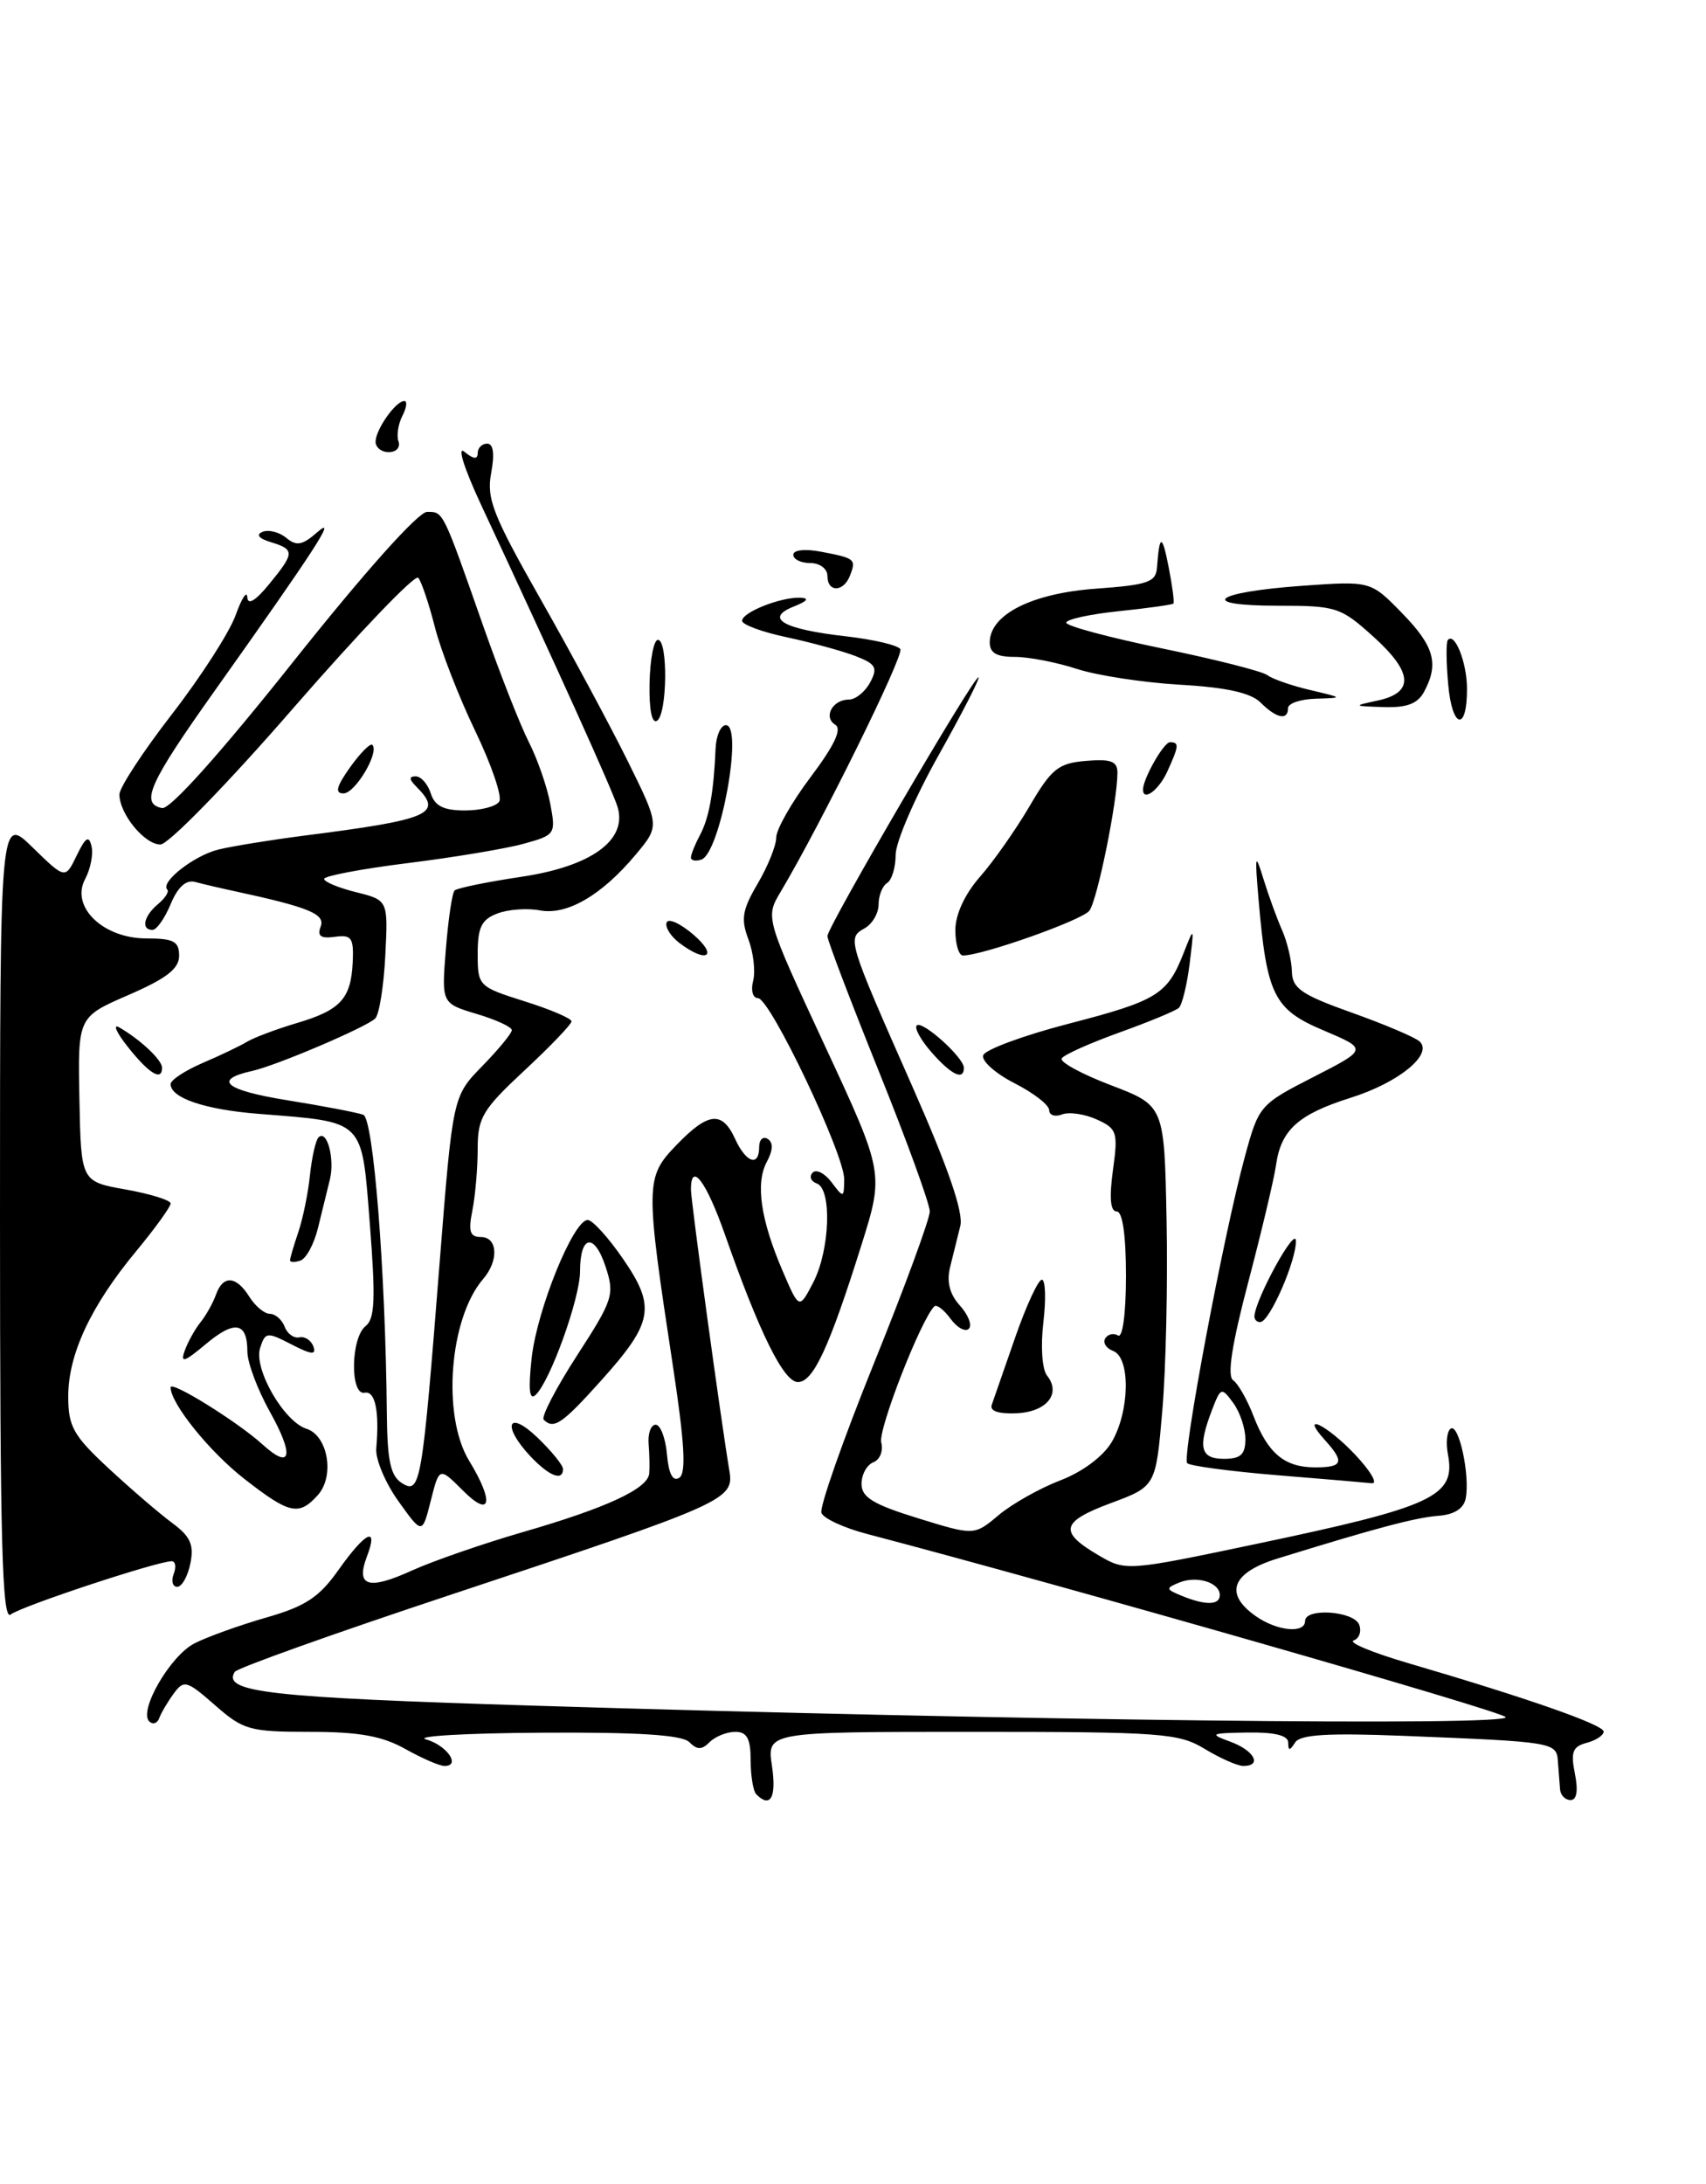 <?xml version="1.0" encoding="UTF-8" standalone="no"?>
<!DOCTYPE svg PUBLIC "-//W3C//DTD SVG 1.1//EN" "http://www.w3.org/Graphics/SVG/1.1/DTD/svg11.dtd" >
<svg xmlns="http://www.w3.org/2000/svg" xmlns:xlink="http://www.w3.org/1999/xlink" version="1.1" viewBox="0 0 200 256">
 <g >
 <path fill="currentColor"
d=" M 88.67 210.33 C 88.30 209.97 88.00 208.17 88.00 206.33 C 88.00 203.79 87.57 203.00 86.20 203.00 C 85.21 203.00 83.86 203.54 83.20 204.20 C 82.27 205.13 81.73 205.13 80.80 204.20 C 79.96 203.36 74.82 203.03 63.55 203.10 C 54.72 203.15 48.59 203.50 49.93 203.88 C 52.37 204.56 54.08 207.00 52.11 207.00 C 51.53 207.00 49.46 206.10 47.50 205.00 C 44.81 203.49 42.09 203.00 36.35 203.00 C 29.28 203.00 28.52 202.79 25.21 199.88 C 21.89 196.97 21.56 196.88 20.36 198.52 C 19.65 199.49 18.89 200.78 18.67 201.39 C 18.45 202.00 17.93 202.18 17.51 201.79 C 16.20 200.57 19.95 194.08 22.80 192.63 C 24.28 191.87 28.06 190.51 31.19 189.61 C 35.81 188.29 37.42 187.23 39.69 184.01 C 42.87 179.52 44.41 178.80 43.01 182.46 C 41.68 185.97 43.19 186.42 48.34 184.07 C 50.77 182.97 56.62 180.94 61.35 179.57 C 71.13 176.74 75.95 174.50 76.11 172.72 C 76.17 172.05 76.14 170.49 76.04 169.25 C 75.94 168.01 76.31 167.00 76.87 167.00 C 77.42 167.00 78.02 168.56 78.19 170.47 C 78.39 172.77 78.88 173.70 79.63 173.22 C 80.47 172.69 80.26 169.17 78.87 160.00 C 75.64 138.78 75.65 138.01 79.27 134.25 C 83.02 130.35 84.66 130.17 86.18 133.50 C 87.46 136.30 89.00 136.82 89.00 134.44 C 89.00 133.58 89.45 133.16 90.00 133.50 C 90.66 133.91 90.63 134.83 89.89 136.20 C 88.55 138.71 89.17 142.97 91.76 149.00 C 93.69 153.50 93.69 153.50 95.35 150.30 C 97.30 146.52 97.55 139.36 95.75 138.72 C 95.06 138.47 94.84 137.91 95.26 137.46 C 95.68 137.01 96.68 137.51 97.48 138.57 C 98.89 140.45 98.94 140.44 98.97 138.25 C 99.01 135.33 90.28 117.00 88.86 117.00 C 88.26 117.00 88.00 116.10 88.29 114.99 C 88.58 113.88 88.33 111.69 87.74 110.11 C 86.83 107.72 87.02 106.64 88.83 103.57 C 90.02 101.54 91.00 99.11 91.00 98.17 C 91.00 97.22 92.82 94.02 95.05 91.06 C 97.83 87.36 98.73 85.45 97.92 84.95 C 96.48 84.06 97.60 82.00 99.52 82.00 C 100.30 82.00 101.41 81.10 102.01 79.99 C 102.93 78.26 102.69 77.83 100.29 76.90 C 98.76 76.31 95.14 75.32 92.25 74.70 C 89.36 74.09 87.00 73.22 87.00 72.77 C 87.00 71.77 91.51 69.98 93.82 70.06 C 94.93 70.11 94.66 70.46 93.02 71.11 C 89.58 72.49 91.84 73.76 99.27 74.60 C 102.45 74.97 105.27 75.63 105.55 76.09 C 106.00 76.81 96.29 96.51 91.52 104.53 C 89.72 107.55 89.72 107.55 96.68 122.53 C 103.64 137.50 103.64 137.50 100.97 146.00 C 97.20 157.99 95.34 162.00 93.54 162.00 C 91.88 162.00 89.03 156.25 85.00 144.75 C 82.80 138.48 81.00 136.08 81.00 139.42 C 81.00 140.79 84.53 166.57 85.49 172.29 C 86.09 175.82 85.49 176.09 52.63 187.00 C 39.09 191.49 27.79 195.53 27.52 195.97 C 26.04 198.36 31.47 198.97 62.55 199.93 C 118.62 201.67 177.61 202.36 176.50 201.26 C 175.71 200.47 125.11 185.97 101.63 179.80 C 98.95 179.10 96.55 177.99 96.30 177.34 C 96.05 176.69 98.81 168.84 102.42 159.89 C 106.04 150.94 109.00 142.89 109.00 142.00 C 109.00 141.11 106.30 133.69 103.00 125.50 C 99.70 117.31 97.00 110.21 97.00 109.73 C 97.00 108.64 114.32 78.98 114.72 79.39 C 114.88 79.54 112.75 83.68 110.00 88.59 C 107.25 93.49 105.00 98.71 105.00 100.19 C 105.00 101.67 104.55 103.16 104.00 103.50 C 103.45 103.84 103.00 104.97 103.00 106.01 C 103.00 107.05 102.26 108.32 101.35 108.82 C 99.30 109.97 99.35 110.13 107.00 127.45 C 111.18 136.92 112.97 142.14 112.58 143.70 C 112.26 144.96 111.72 147.14 111.38 148.54 C 110.96 150.25 111.33 151.71 112.54 153.04 C 113.52 154.13 113.99 155.35 113.58 155.75 C 113.17 156.16 112.20 155.63 111.43 154.57 C 110.65 153.51 109.80 152.87 109.53 153.13 C 107.94 154.72 102.92 167.60 103.31 169.08 C 103.57 170.07 103.15 171.11 102.39 171.40 C 101.63 171.70 101.00 172.83 101.00 173.93 C 101.00 175.51 102.36 176.34 107.61 177.96 C 114.21 180.00 114.21 180.00 117.07 177.60 C 118.64 176.28 121.89 174.45 124.29 173.53 C 126.90 172.53 129.32 170.73 130.33 169.03 C 132.44 165.44 132.55 159.15 130.51 158.36 C 129.68 158.05 129.26 157.38 129.57 156.88 C 129.88 156.38 130.56 156.23 131.07 156.54 C 131.61 156.88 132.00 153.97 132.00 149.56 C 132.00 144.75 131.60 142.00 130.91 142.00 C 130.17 142.00 130.03 140.41 130.47 137.19 C 131.09 132.71 130.96 132.30 128.58 131.22 C 127.17 130.58 125.34 130.31 124.51 130.63 C 123.68 130.95 123.00 130.72 123.00 130.13 C 123.00 129.53 121.17 128.11 118.93 126.97 C 116.70 125.83 115.04 124.35 115.26 123.70 C 115.47 123.04 119.98 121.37 125.27 120.00 C 135.67 117.30 136.85 116.58 138.76 111.71 C 140.01 108.53 140.01 108.54 139.46 113.00 C 139.15 115.47 138.58 117.79 138.20 118.14 C 137.81 118.49 134.67 119.79 131.22 121.03 C 127.76 122.28 124.73 123.63 124.47 124.06 C 124.20 124.48 126.81 125.90 130.25 127.21 C 136.50 129.60 136.50 129.60 136.76 143.05 C 136.91 150.45 136.68 160.49 136.26 165.36 C 135.50 174.23 135.50 174.23 130.20 176.20 C 124.35 178.38 124.09 179.56 128.83 182.33 C 131.97 184.17 132.15 184.15 147.20 180.99 C 168.15 176.59 170.69 175.40 169.74 170.44 C 169.48 169.07 169.64 167.73 170.08 167.45 C 171.04 166.86 172.35 172.97 171.83 175.63 C 171.60 176.83 170.49 177.54 168.60 177.68 C 165.91 177.89 161.33 179.11 149.75 182.69 C 144.39 184.35 143.47 186.81 147.22 189.44 C 149.73 191.20 153.00 191.51 153.00 190.00 C 153.00 188.44 158.72 188.83 159.34 190.44 C 159.64 191.22 159.35 192.06 158.69 192.29 C 158.04 192.53 160.88 193.71 165.00 194.92 C 179.18 199.08 188.00 202.17 188.00 202.97 C 188.00 203.41 187.10 204.00 186.01 204.29 C 184.37 204.72 184.12 205.36 184.63 207.90 C 185.03 209.90 184.85 211.00 184.12 211.00 C 183.51 211.00 182.95 210.44 182.89 209.75 C 182.84 209.06 182.72 207.60 182.64 206.50 C 182.48 204.21 182.29 204.18 164.56 203.47 C 155.66 203.12 152.42 203.31 151.83 204.25 C 151.19 205.25 151.03 205.25 151.02 204.25 C 151.01 203.42 149.42 203.03 146.25 203.08 C 141.87 203.15 141.72 203.24 144.25 204.16 C 147.05 205.19 148.01 207.00 145.75 207.00 C 145.06 206.99 143.03 206.09 141.23 205.00 C 138.19 203.15 136.18 203.00 113.93 203.00 C 89.90 203.00 89.90 203.00 90.50 207.00 C 91.05 210.68 90.32 211.99 88.67 210.33 Z  M 143.00 186.97 C 143.00 185.49 140.31 184.66 138.25 185.50 C 136.64 186.16 136.66 186.28 138.50 187.04 C 141.32 188.20 143.00 188.17 143.00 186.97 Z  M -0.00 142.92 C -0.00 95.59 -0.00 95.59 3.82 99.33 C 7.65 103.06 7.65 103.06 8.99 100.28 C 10.04 98.12 10.43 97.88 10.73 99.20 C 10.95 100.13 10.61 101.86 9.98 103.04 C 8.24 106.29 12.08 110.00 17.17 110.00 C 20.35 110.00 21.00 110.34 21.00 112.03 C 21.00 113.55 19.51 114.70 15.06 116.63 C 9.12 119.21 9.12 119.21 9.31 128.86 C 9.50 138.50 9.50 138.50 14.75 139.43 C 17.64 139.95 20.00 140.68 20.00 141.07 C 20.00 141.46 18.19 143.97 15.98 146.64 C 10.65 153.07 8.00 158.73 8.00 163.68 C 8.00 167.22 8.59 168.27 12.75 172.13 C 15.36 174.55 18.71 177.43 20.19 178.52 C 22.32 180.09 22.76 181.07 22.32 183.25 C 22.02 184.76 21.32 186.00 20.78 186.00 C 20.23 186.00 20.05 185.32 20.36 184.50 C 20.68 183.68 20.57 183.00 20.13 183.00 C 18.44 183.00 2.44 188.29 1.25 189.25 C 0.25 190.04 -0.00 180.65 -0.00 142.92 Z  M 46.71 175.97 C 45.17 173.82 44.00 171.04 44.11 169.78 C 44.49 165.41 43.99 163.00 42.75 163.25 C 41.02 163.60 41.11 156.81 42.86 155.44 C 43.95 154.58 44.04 152.24 43.36 143.50 C 42.37 131.05 42.90 131.57 30.30 130.56 C 24.01 130.06 20.00 128.70 20.00 127.07 C 20.00 126.60 21.69 125.49 23.75 124.60 C 25.81 123.72 28.18 122.59 29.00 122.09 C 29.82 121.60 32.42 120.63 34.76 119.93 C 39.92 118.41 41.15 117.07 41.35 112.78 C 41.48 109.92 41.21 109.54 39.26 109.81 C 37.61 110.04 37.17 109.73 37.59 108.62 C 38.16 107.14 36.24 106.35 27.50 104.46 C 25.85 104.11 23.77 103.62 22.88 103.38 C 21.81 103.09 20.84 103.97 20.01 105.97 C 19.32 107.64 18.36 109.00 17.88 109.00 C 16.50 109.00 16.85 107.37 18.52 105.98 C 19.36 105.28 19.85 104.52 19.61 104.27 C 18.75 103.41 22.75 100.28 25.61 99.58 C 27.20 99.19 31.65 98.47 35.50 97.97 C 50.50 96.06 52.00 95.40 48.80 92.20 C 47.95 91.35 47.93 91.00 48.73 91.00 C 49.36 91.00 50.15 91.90 50.50 93.00 C 50.97 94.48 52.01 95.00 54.51 95.00 C 56.36 95.00 58.18 94.53 58.53 93.95 C 58.89 93.37 57.62 89.65 55.72 85.70 C 53.81 81.74 51.68 76.25 50.98 73.50 C 50.28 70.75 49.40 68.15 49.03 67.72 C 48.65 67.30 42.08 74.16 34.42 82.96 C 26.74 91.81 19.74 98.99 18.81 98.99 C 16.95 99.00 14.00 95.40 14.00 93.12 C 14.00 92.32 16.77 88.09 20.16 83.71 C 23.55 79.33 26.90 74.12 27.62 72.12 C 28.33 70.13 28.95 69.17 28.99 70.00 C 29.04 70.97 29.94 70.44 31.53 68.50 C 34.56 64.81 34.57 64.41 31.75 63.55 C 30.33 63.12 29.97 62.67 30.78 62.34 C 31.49 62.05 32.74 62.37 33.55 63.04 C 34.75 64.04 35.45 63.92 37.19 62.39 C 39.62 60.27 37.04 64.25 25.15 81.00 C 17.48 91.79 16.40 94.21 19.00 94.72 C 19.93 94.91 25.82 88.33 34.42 77.51 C 42.77 67.01 49.04 60.00 50.07 60.00 C 51.99 60.00 51.87 59.75 56.68 73.46 C 58.61 78.95 61.00 85.04 62.01 87.01 C 63.01 88.98 64.14 92.23 64.51 94.22 C 65.18 97.76 65.10 97.88 61.40 98.90 C 59.31 99.48 53.19 100.50 47.80 101.17 C 42.41 101.84 38.00 102.68 38.00 103.02 C 38.00 103.37 39.69 104.07 41.75 104.58 C 45.50 105.52 45.50 105.52 45.17 112.01 C 44.99 115.58 44.46 118.89 44.00 119.37 C 43.03 120.37 32.44 124.89 29.57 125.53 C 24.91 126.56 26.37 127.78 33.63 128.96 C 37.89 129.64 41.92 130.42 42.59 130.67 C 43.78 131.13 45.19 148.91 45.35 165.64 C 45.40 171.24 45.78 173.01 47.13 173.85 C 49.29 175.20 49.49 174.03 51.54 148.00 C 53.08 128.50 53.08 128.50 56.54 124.96 C 58.44 123.01 60.00 121.12 60.00 120.75 C 60.00 120.38 58.15 119.52 55.88 118.85 C 51.76 117.61 51.76 117.61 52.27 111.25 C 52.55 107.75 53.01 104.66 53.29 104.38 C 53.57 104.10 57.08 103.38 61.09 102.78 C 69.32 101.56 73.57 98.48 72.40 94.59 C 71.83 92.69 65.30 78.23 56.36 59.09 C 54.39 54.85 53.57 52.22 54.45 52.96 C 55.50 53.83 56.00 53.88 56.00 53.12 C 56.00 52.51 56.50 52.00 57.11 52.00 C 57.84 52.00 58.00 53.20 57.58 55.45 C 57.02 58.44 57.78 60.38 63.36 70.21 C 66.90 76.44 71.49 84.97 73.57 89.17 C 77.34 96.80 77.34 96.80 74.55 100.15 C 70.55 104.94 66.46 107.32 63.28 106.71 C 61.81 106.43 59.57 106.59 58.30 107.08 C 56.45 107.78 56.00 108.70 56.00 111.79 C 56.00 115.57 56.09 115.66 61.50 117.37 C 64.53 118.32 67.00 119.38 67.00 119.72 C 67.00 120.06 64.53 122.64 61.50 125.46 C 56.57 130.05 56.00 131.00 56.00 134.66 C 56.00 136.91 55.72 140.16 55.38 141.88 C 54.88 144.35 55.09 145.00 56.38 145.00 C 58.35 145.00 58.50 147.76 56.64 149.92 C 52.67 154.53 51.79 165.97 55.00 171.23 C 57.97 176.10 57.56 178.02 54.25 174.70 C 51.50 171.95 51.50 171.95 50.50 175.91 C 49.50 179.87 49.50 179.87 46.71 175.97 Z  M 28.66 173.36 C 24.57 170.18 20.00 164.51 20.00 162.62 C 20.00 161.78 27.85 166.66 30.75 169.29 C 34.15 172.39 34.54 170.66 31.61 165.43 C 30.18 162.85 29.00 159.71 29.00 158.43 C 29.00 154.96 27.51 154.70 24.08 157.59 C 21.61 159.66 21.12 159.82 21.65 158.34 C 22.01 157.33 22.84 155.82 23.50 155.00 C 24.16 154.18 24.98 152.71 25.32 151.75 C 26.14 149.44 27.69 149.53 29.23 152.00 C 29.92 153.10 31.00 154.00 31.63 154.00 C 32.27 154.00 33.05 154.68 33.37 155.51 C 33.68 156.34 34.46 156.90 35.10 156.76 C 35.73 156.62 36.47 157.10 36.74 157.83 C 37.11 158.85 36.51 158.80 34.18 157.59 C 31.29 156.10 31.10 156.12 30.49 158.02 C 29.72 160.45 33.28 166.64 35.94 167.48 C 38.45 168.28 39.26 173.03 37.26 175.25 C 35.04 177.72 33.94 177.48 28.66 173.36 Z  M 149.63 172.91 C 144.20 172.46 139.50 171.83 139.18 171.51 C 138.53 170.86 143.45 144.67 145.96 135.50 C 147.57 129.60 147.70 129.45 153.98 126.24 C 160.35 122.98 160.35 122.98 155.16 120.78 C 149.34 118.32 148.51 116.66 147.55 105.50 C 147.09 100.13 147.15 99.87 148.11 103.00 C 148.70 104.92 149.68 107.62 150.29 109.00 C 150.90 110.38 151.42 112.56 151.45 113.86 C 151.49 115.86 152.56 116.59 158.50 118.71 C 162.35 120.08 165.92 121.60 166.43 122.08 C 168.03 123.59 163.97 126.91 158.33 128.68 C 152.19 130.62 150.17 132.44 149.59 136.58 C 149.36 138.19 147.90 144.35 146.34 150.28 C 144.42 157.55 143.84 161.30 144.56 161.78 C 145.14 162.18 146.22 164.07 146.96 166.00 C 148.65 170.38 150.60 172.00 154.19 172.00 C 157.43 172.00 157.65 171.38 155.35 168.83 C 152.26 165.42 155.54 166.98 158.86 170.50 C 160.68 172.43 161.56 173.94 160.83 173.86 C 160.10 173.78 155.06 173.35 149.63 172.91 Z  M 146.00 168.69 C 146.00 167.42 145.36 165.51 144.57 164.44 C 143.20 162.57 143.11 162.60 142.07 165.32 C 140.40 169.69 140.73 171.00 143.50 171.00 C 145.44 171.00 146.00 170.49 146.00 168.69 Z  M 62.17 170.69 C 58.80 167.09 59.53 165.17 63.00 168.50 C 64.65 170.08 66.00 171.74 66.00 172.19 C 66.00 173.67 64.38 173.03 62.17 170.69 Z  M 63.74 166.41 C 63.42 166.09 65.18 162.70 67.65 158.88 C 71.89 152.33 72.07 151.75 70.99 148.46 C 69.66 144.45 68.00 144.77 68.00 149.02 C 68.00 152.17 64.51 161.88 62.80 163.50 C 62.06 164.20 61.92 162.90 62.33 159.17 C 62.96 153.49 67.22 143.00 68.90 143.00 C 69.45 143.00 71.32 145.05 73.04 147.56 C 76.92 153.20 76.59 155.02 70.42 161.88 C 65.89 166.92 64.91 167.58 63.74 166.41 Z  M 116.27 164.66 C 116.49 164.02 117.73 160.46 119.02 156.75 C 120.31 153.04 121.72 150.00 122.14 150.00 C 122.56 150.00 122.64 152.24 122.32 154.98 C 121.98 157.80 122.17 160.51 122.74 161.23 C 124.44 163.36 122.72 165.49 119.18 165.66 C 117.05 165.75 116.00 165.40 116.27 164.66 Z  M 147.06 154.25 C 147.24 152.13 151.84 143.75 151.92 145.42 C 152.01 147.67 148.85 154.94 147.75 154.97 C 147.34 154.99 147.03 154.66 147.06 154.25 Z  M 34.00 147.73 C 34.00 147.49 34.44 145.99 34.98 144.40 C 35.52 142.80 36.13 139.80 36.34 137.72 C 36.56 135.64 37.01 133.66 37.34 133.32 C 38.33 132.33 39.27 135.84 38.67 138.27 C 38.36 139.50 37.74 142.04 37.28 143.93 C 36.82 145.81 35.90 147.53 35.22 147.76 C 34.55 147.98 34.00 147.97 34.00 147.73 Z  M 15.00 122.73 C 13.62 121.00 13.18 119.96 14.00 120.44 C 16.46 121.86 19.00 124.25 19.00 125.15 C 19.00 126.78 17.48 125.86 15.00 122.73 Z  M 109.21 123.35 C 107.95 121.92 107.17 120.50 107.47 120.20 C 108.10 119.56 113.00 123.96 113.00 125.17 C 113.00 126.70 111.52 125.99 109.21 123.35 Z  M 79.65 110.53 C 78.63 109.76 77.95 108.68 78.15 108.14 C 78.34 107.59 79.76 108.24 81.31 109.57 C 84.26 112.13 82.83 112.95 79.65 110.53 Z  M 112.00 109.03 C 112.00 107.19 113.09 104.83 114.88 102.78 C 116.47 100.98 119.08 97.25 120.70 94.50 C 123.27 90.10 124.07 89.46 127.31 89.19 C 130.23 88.94 131.00 89.23 131.00 90.57 C 131.00 93.93 128.64 105.53 127.71 106.75 C 126.87 107.86 115.18 112.00 112.89 112.00 C 112.40 112.00 112.00 110.67 112.00 109.03 Z  M 81.00 100.52 C 81.00 100.16 81.48 98.97 82.06 97.88 C 83.13 95.89 83.67 92.87 83.89 87.75 C 83.95 86.24 84.50 85.00 85.10 85.00 C 87.18 85.00 84.43 100.02 82.22 100.76 C 81.55 100.98 81.00 100.87 81.00 100.52 Z  M 41.04 89.94 C 42.24 88.26 43.41 87.08 43.65 87.31 C 44.51 88.17 41.64 93.00 40.27 93.00 C 39.23 93.00 39.43 92.21 41.04 89.94 Z  M 134.00 92.55 C 134.00 91.27 136.43 87.00 137.16 87.00 C 138.26 87.00 138.22 87.42 136.84 90.45 C 135.85 92.62 134.00 93.99 134.00 92.55 Z  M 76.15 80.05 C 76.21 77.27 76.65 75.00 77.13 75.00 C 78.33 75.00 78.23 83.74 77.02 84.49 C 76.42 84.86 76.08 83.13 76.15 80.05 Z  M 169.78 80.25 C 169.54 77.64 169.52 75.29 169.73 75.03 C 170.53 74.03 171.97 77.65 171.98 80.69 C 172.01 85.81 170.24 85.45 169.78 80.25 Z  M 147.78 82.35 C 146.64 81.21 143.77 80.57 138.32 80.26 C 134.02 80.01 128.57 79.17 126.22 78.40 C 123.86 77.63 120.60 77.00 118.97 77.00 C 116.80 77.00 116.01 76.53 116.03 75.25 C 116.09 72.00 121.01 69.54 128.50 69.00 C 134.60 68.56 135.52 68.24 135.64 66.50 C 135.93 62.56 136.24 62.56 137.01 66.50 C 137.44 68.70 137.69 70.61 137.56 70.75 C 137.44 70.88 134.56 71.29 131.17 71.64 C 127.78 71.99 125.00 72.60 125.00 72.99 C 125.00 73.38 130.06 74.73 136.25 76.01 C 142.44 77.28 147.99 78.69 148.58 79.14 C 149.17 79.59 151.42 80.37 153.58 80.88 C 157.50 81.80 157.50 81.80 154.25 81.90 C 152.46 81.95 151.00 82.45 151.00 83.00 C 151.00 84.49 149.64 84.21 147.78 82.35 Z  M 161.49 82.12 C 165.80 81.20 165.66 78.83 161.04 74.66 C 157.17 71.16 156.68 71.00 149.80 71.00 C 140.30 71.00 142.19 69.42 152.59 68.67 C 160.68 68.09 160.68 68.09 164.34 71.84 C 168.14 75.73 168.72 77.78 166.96 81.07 C 166.20 82.49 164.94 82.97 162.21 82.88 C 158.61 82.77 158.59 82.74 161.49 82.12 Z  M 97.00 67.50 C 97.00 66.67 96.11 66.00 95.00 66.00 C 93.90 66.00 93.00 65.56 93.00 65.03 C 93.00 64.46 94.38 64.31 96.25 64.67 C 100.25 65.43 100.39 65.54 99.65 67.46 C 98.90 69.43 97.00 69.47 97.00 67.50 Z  M 44.03 51.75 C 44.07 50.30 46.40 47.00 47.40 47.00 C 47.77 47.00 47.67 47.79 47.17 48.75 C 46.68 49.71 46.47 51.06 46.72 51.75 C 46.96 52.44 46.45 53.00 45.58 53.00 C 44.71 53.00 44.01 52.44 44.03 51.75 Z "/>
</g>
</svg>